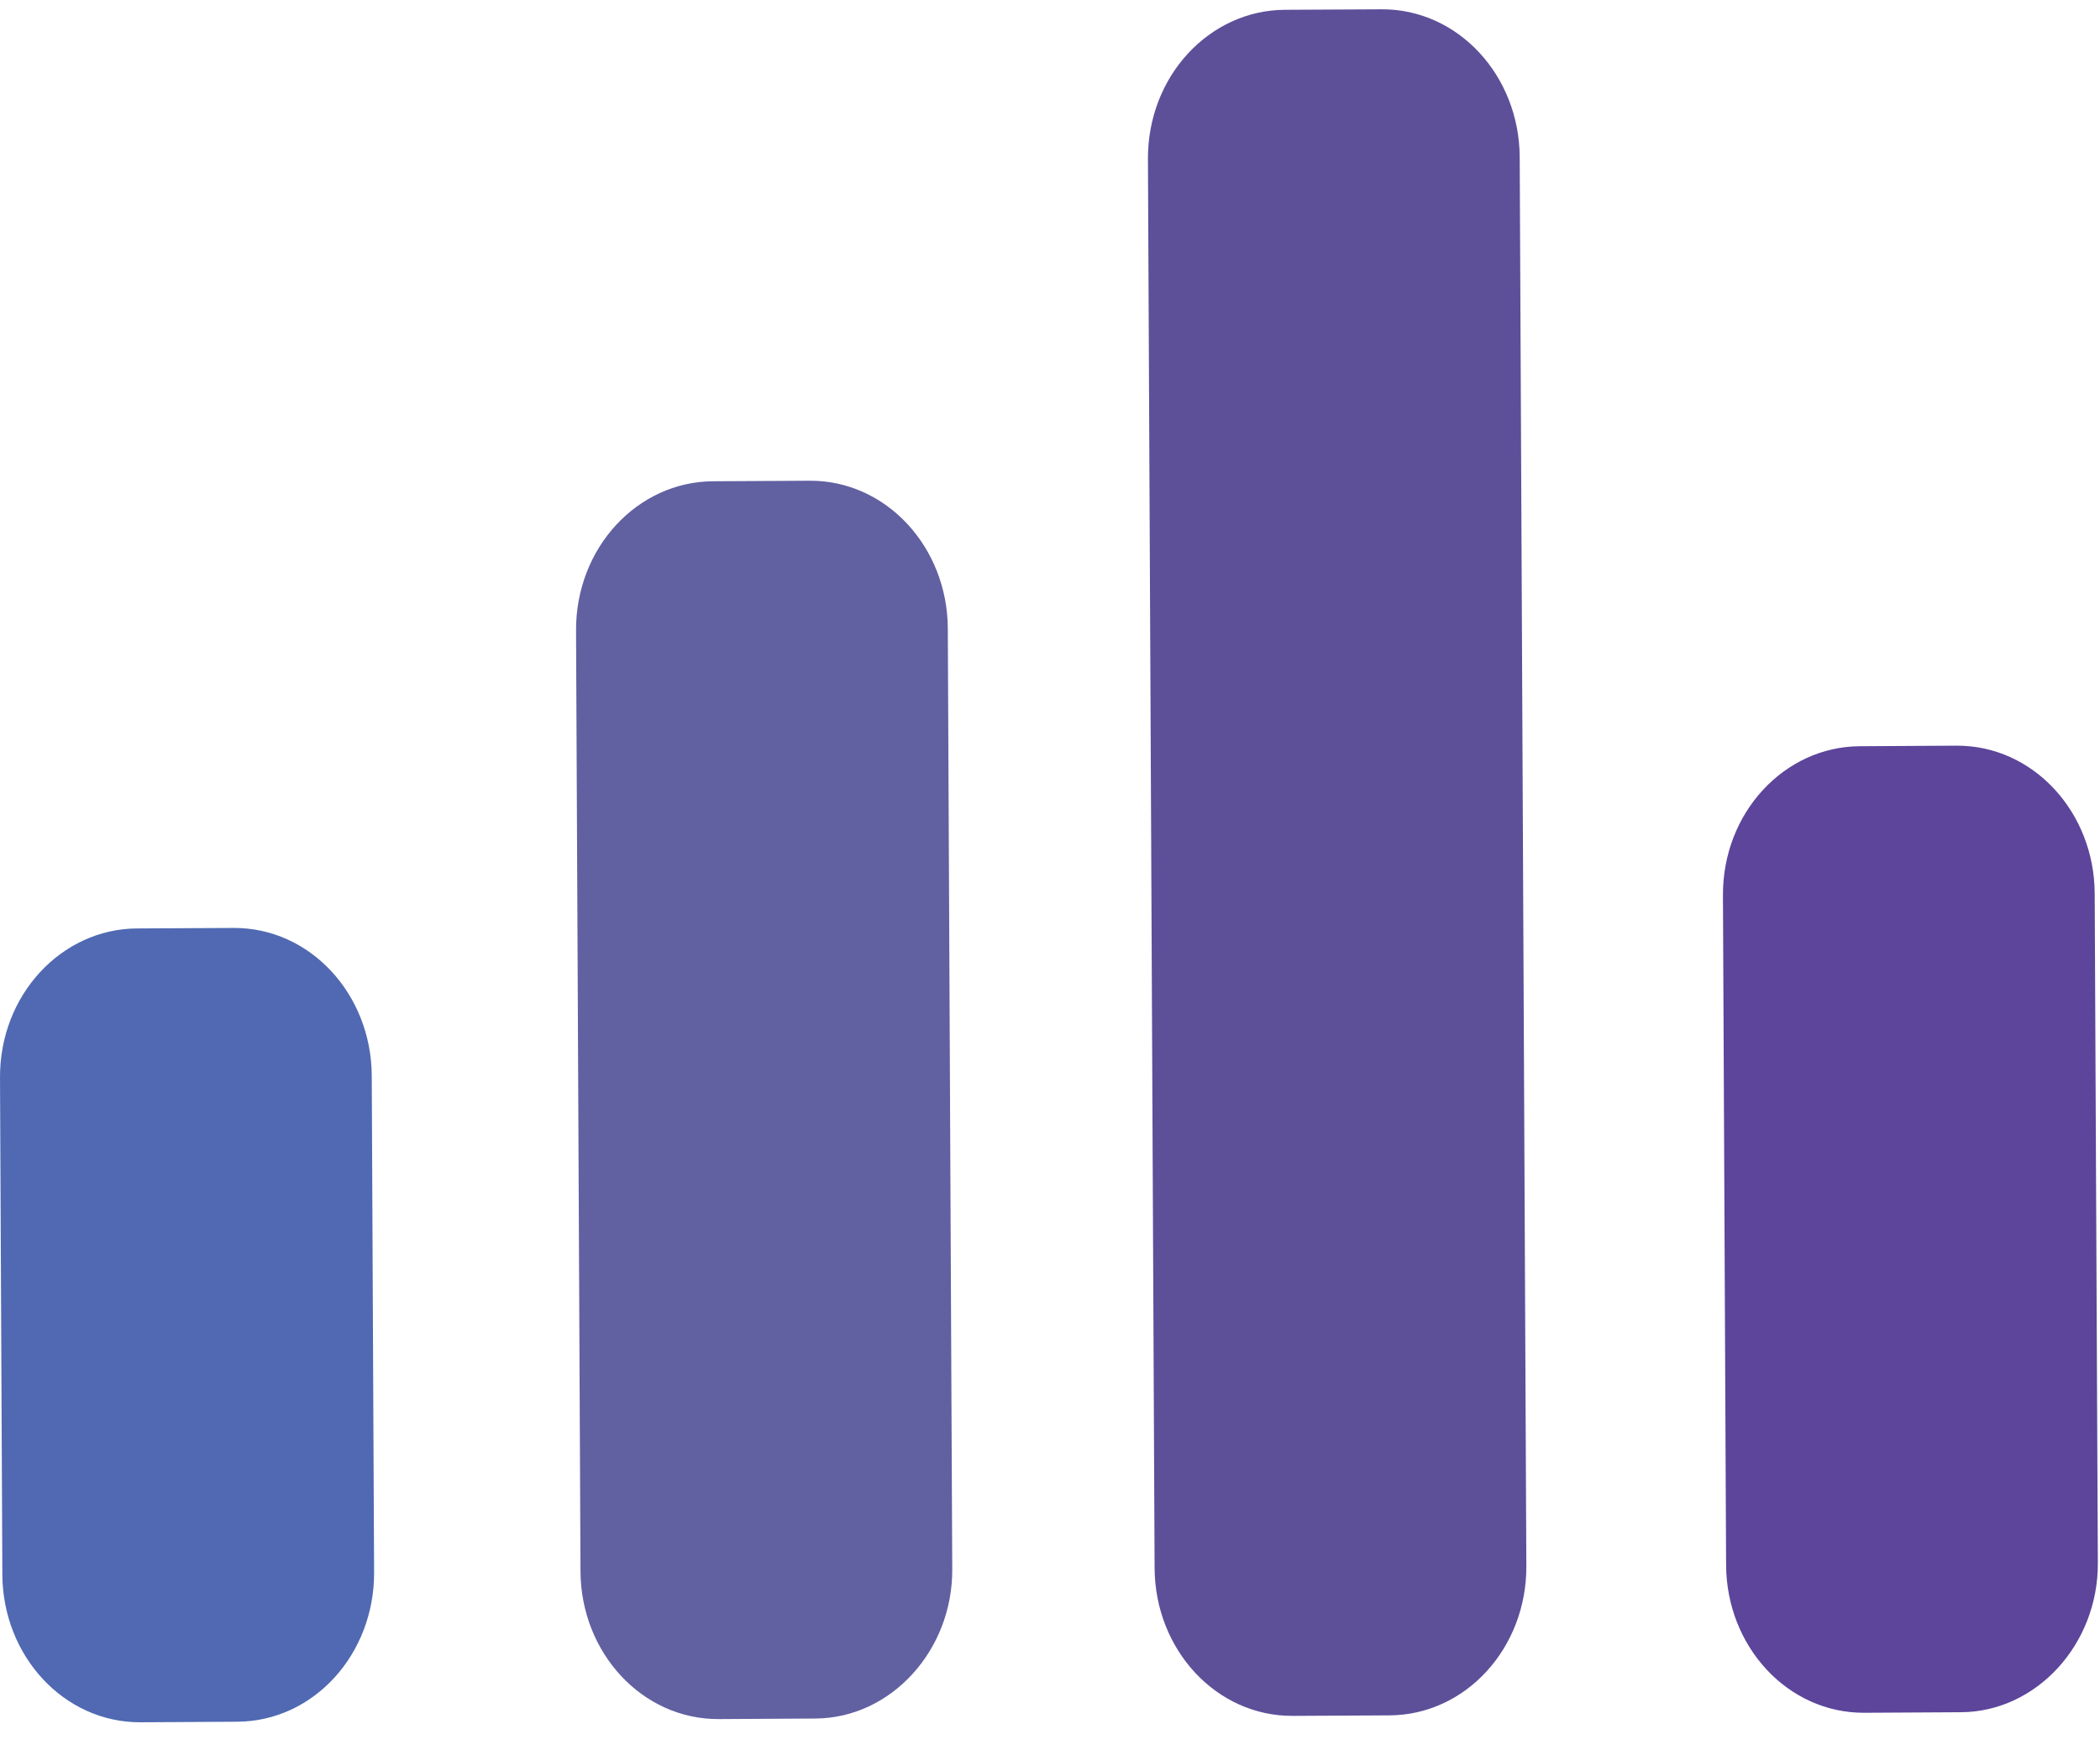 <svg width="42" height="35" viewBox="0 0 42 35" fill="none" xmlns="http://www.w3.org/2000/svg">
<path d="M4.744 34.429L2.813 34.44C1.278 34.448 0.055 33.113 0.047 31.486L3.67931e-05 21.551C-0.008 19.895 1.23 18.575 2.738 18.566L4.669 18.556C6.204 18.547 7.427 19.882 7.435 21.51L7.482 31.445C7.489 33.072 6.279 34.421 4.744 34.429Z" fill="#5069B2"/>
<path d="M39.219 34.239L37.288 34.25C35.753 34.258 34.53 32.923 34.522 31.296L34.459 17.906C34.451 16.25 35.688 14.93 37.197 14.922L39.128 14.911C40.663 14.903 41.886 16.238 41.894 17.865L41.957 31.255C41.965 32.882 40.728 34.231 39.219 34.239Z" fill="#5C459B"/>
<path d="M16.308 34.365L14.376 34.376C12.842 34.384 11.618 33.049 11.61 31.422L11.521 12.608C11.514 10.952 12.751 9.632 14.259 9.624L16.191 9.613C17.725 9.604 18.949 10.94 18.956 12.567L19.045 31.381C19.053 33.008 17.816 34.357 16.308 34.365Z" fill="#6160A1"/>
<path d="M27.789 34.302L25.858 34.312C24.323 34.321 23.1 32.986 23.092 31.358L22.959 3.18C22.951 1.525 24.188 0.204 25.697 0.196L27.628 0.186C29.163 0.177 30.386 1.512 30.394 3.14L30.527 31.318C30.535 32.945 29.324 34.293 27.789 34.302Z" fill="#5D5099"/>
</svg>
